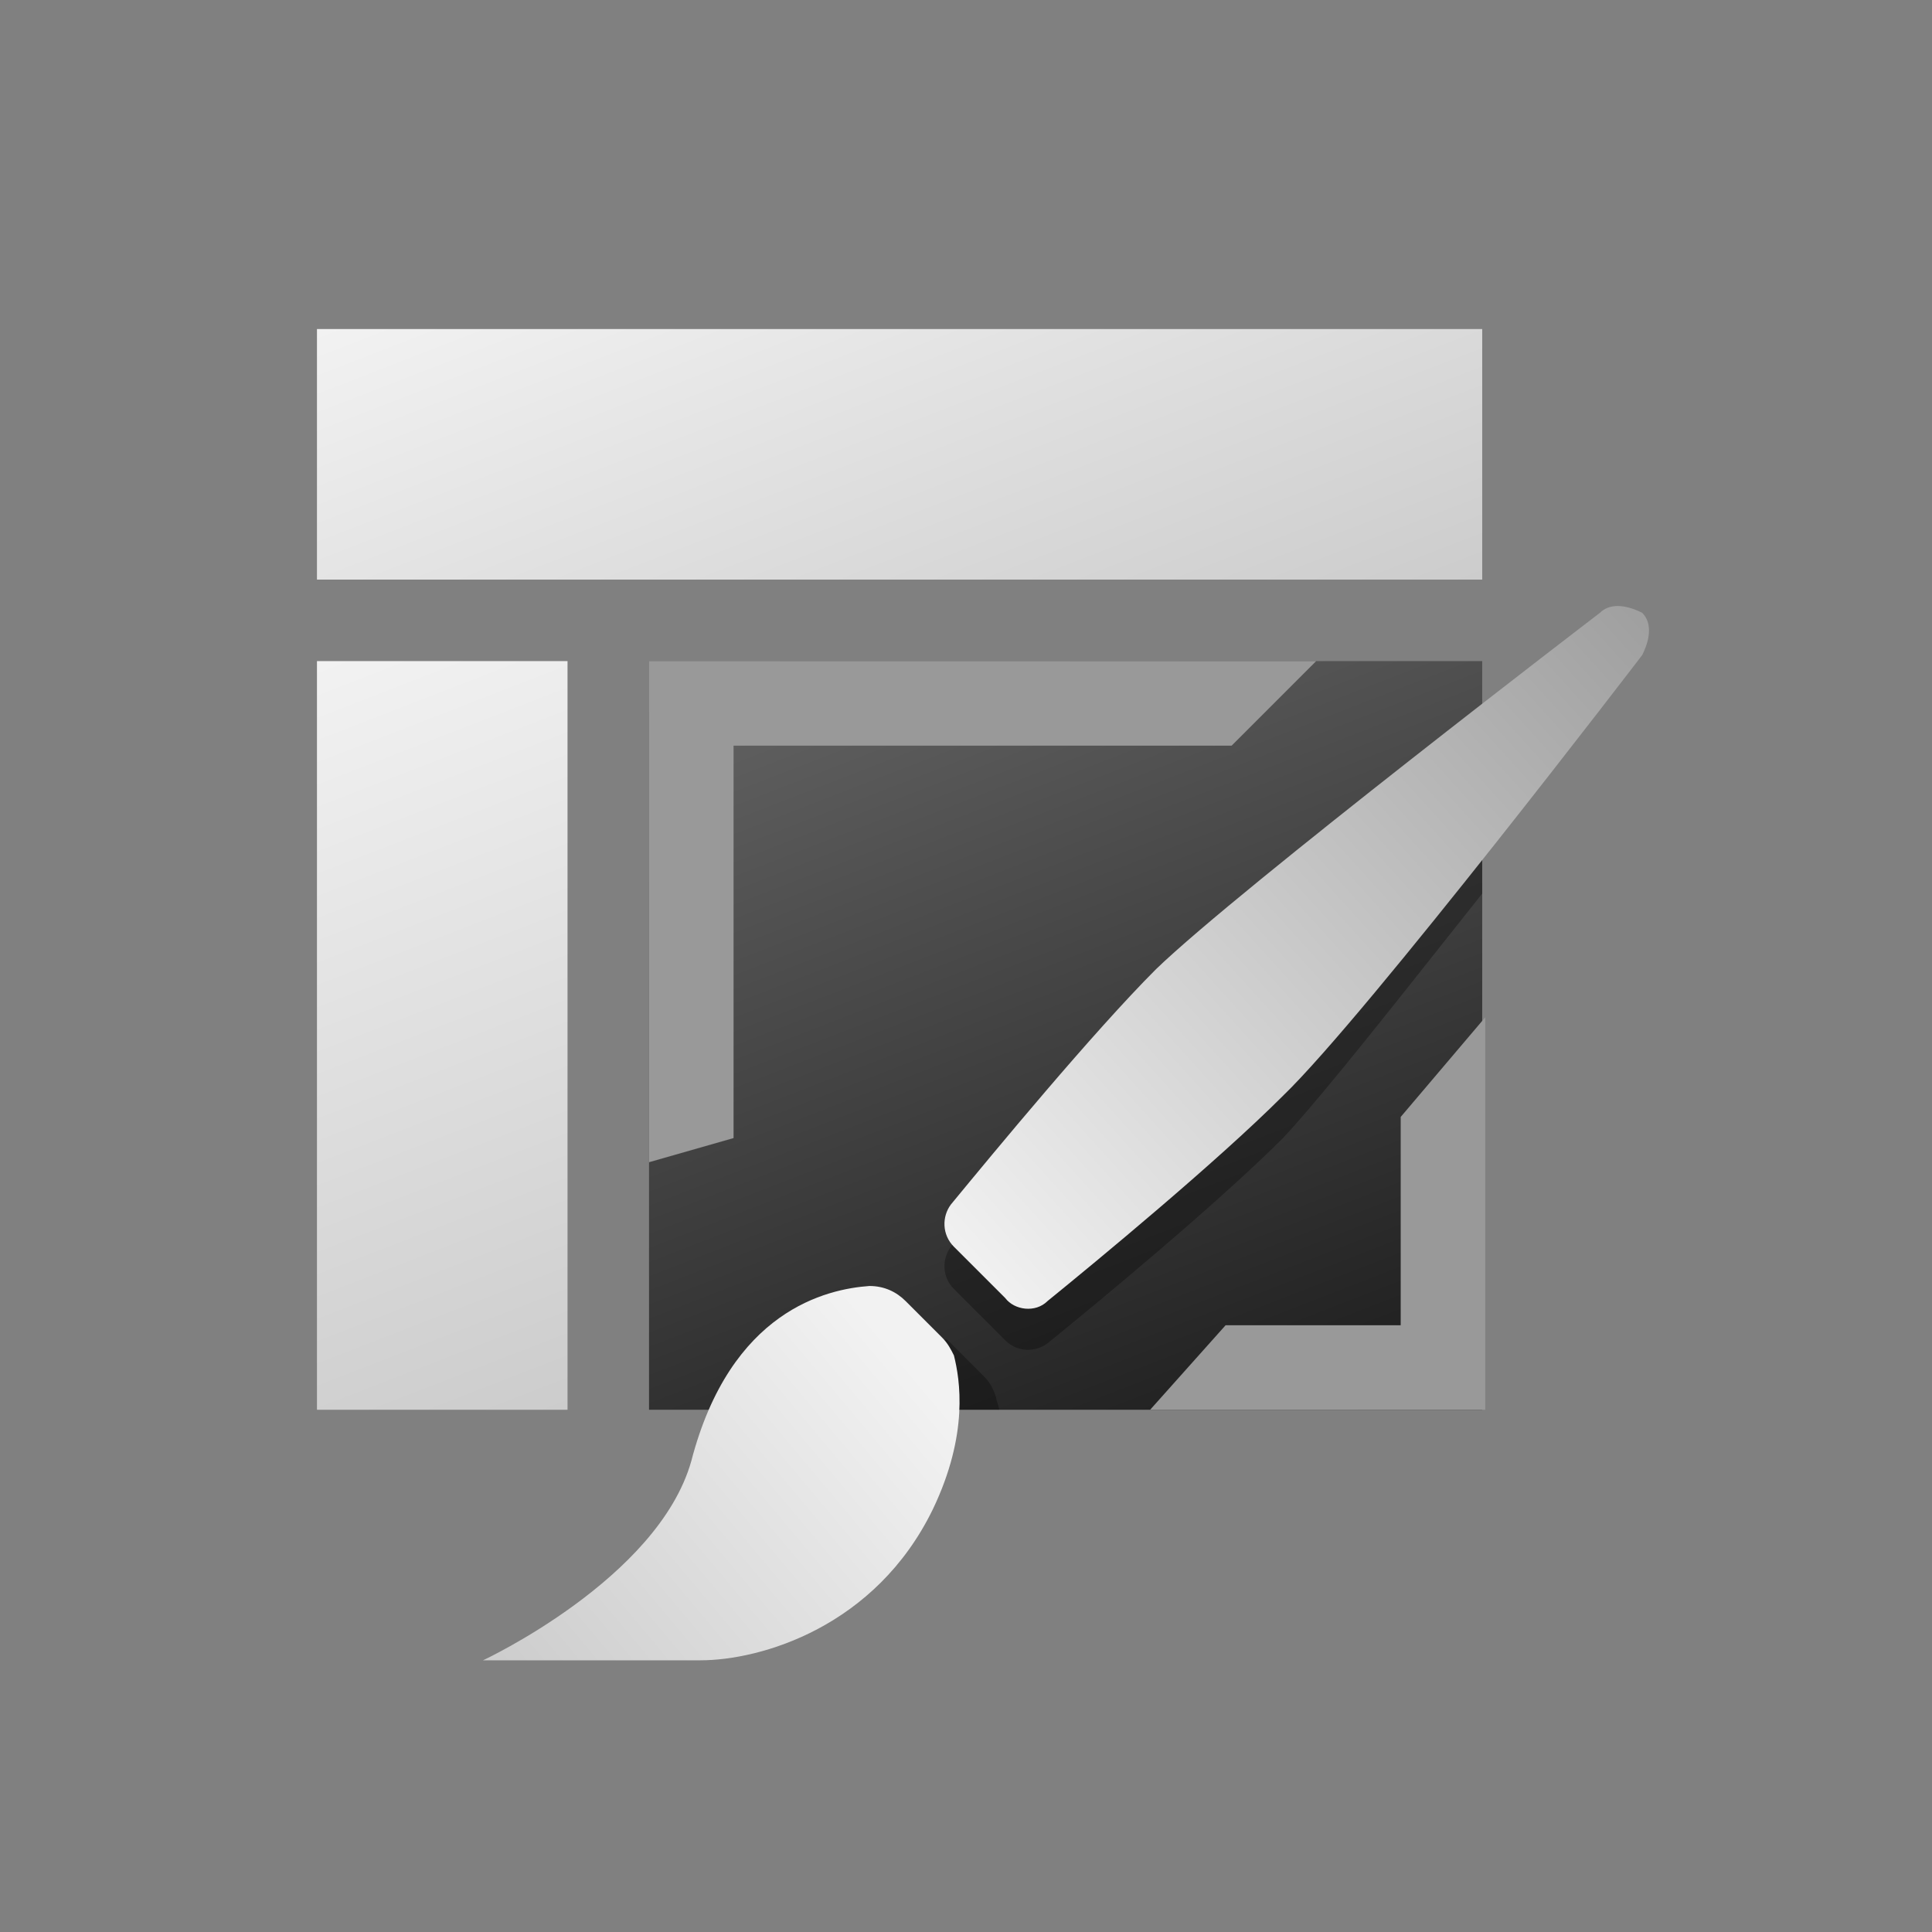 <?xml version="1.0" encoding="utf-8"?>
<!-- Generator: Adobe Illustrator 24.3.0, SVG Export Plug-In . SVG Version: 6.00 Build 0)  -->
<svg version="1.1" id="SlatePrushAsset_x5F_64" xmlns="http://www.w3.org/2000/svg" xmlns:xlink="http://www.w3.org/1999/xlink"
	 x="0px" y="0px" viewBox="0 0 64 64" style="enable-background:new 0 0 64 64;" xml:space="preserve">
<rect x="0" y="0" width="64" height="64" fill="#808080" stroke="none"/>
<style type="text/css">
	.st0{fill:none;}
	.st1{fill:url(#SVGID_1_);}
	.st2{fill:#999999;enable-background:new    ;}
	.st3{opacity:0.3;enable-background:new    ;}
	.st4{fill:url(#SVGID_2_);}
	.st5{fill:url(#SVGID_3_);}
	.st6{fill:url(#SVGID_4_);enable-background:new    ;}
	.st7{fill:url(#SVGID_5_);enable-background:new    ;}
</style>
<g>
	<rect x="0" class="st0" width="64" height="64"/>
	<linearGradient id="SVGID_1_" gradientUnits="userSpaceOnUse" x1="29.322" y1="18.909" x2="41.311" y2="49.775">
		<stop  offset="0" style="stop-color:#666666"/>
		<stop  offset="1" style="stop-color:#1A1A1A"/>
	</linearGradient>
	<rect x="21.5" y="21.9" class="st1" width="27.6" height="24.8"/>
	<path class="st2" d="M49.1,46.7h-11l2.5-2.8h5.8v-6.9l2.8-3.3V46.7z M21.5,38.5l2.8-0.8v-13h16.5l2.8-2.8H21.5V38.5z"/>
	<path class="st3" d="M49.1,29.6c-2.7,3.4-5.2,6.6-6.6,8.1c-2.2,2.2-6.2,5.5-7.8,6.8c-0.4,0.3-1,0.3-1.4-0.1l-1.7-1.7
		c-0.4-0.4-0.4-1-0.1-1.4c1.4-1.7,4.7-5.7,6.8-7.8c1.8-1.8,7-5.2,10.8-8.1"/>
	<path class="st3" d="M33.1,46.7c0-0.1-0.1-0.3-0.1-0.4c-0.1-0.3-0.2-0.5-0.4-0.7l-1.2-1.2c-0.3-0.3-2.8,2.3-3.2,2.3"/>
	<linearGradient id="SVGID_2_" gradientUnits="userSpaceOnUse" x1="9.909" y1="22.166" x2="19.368" y2="46.519">
		<stop  offset="0" style="stop-color:#F2F2F2"/>
		<stop  offset="1" style="stop-color:#CCCCCC"/>
	</linearGradient>
	<path class="st4" d="M18.8,21.9h-8.3v24.8h8.3V21.9z"/>
	<linearGradient id="SVGID_3_" gradientUnits="userSpaceOnUse" x1="25.876" y1="4.936" x2="33.728" y2="25.15">
		<stop  offset="0" style="stop-color:#F2F2F2"/>
		<stop  offset="1" style="stop-color:#CCCCCC"/>
	</linearGradient>
	<path class="st5" d="M49.1,10.9H10.5v8.3h38.6V10.9z"/>
	<linearGradient id="SVGID_4_" gradientUnits="userSpaceOnUse" x1="31.646" y1="42.17" x2="56.847" y2="19.344">
		<stop  offset="0" style="stop-color:#F2F2F2"/>
		<stop  offset="1" style="stop-color:#999999"/>
	</linearGradient>
	<path class="st6" d="M33.3,43l-1.7-1.7c-0.4-0.4-0.4-1-0.1-1.4c1.4-1.7,4.7-5.7,6.8-7.8C41.1,29.4,53,20.3,53,20.3
		c0.3-0.3,0.8-0.3,1.4,0c0.3,0.3,0.3,0.8,0,1.4c0,0-9.1,11.9-11.9,14.6c-2.2,2.2-6.2,5.5-7.8,6.8C34.3,43.5,33.6,43.4,33.3,43z"/>
	<linearGradient id="SVGID_5_" gradientUnits="userSpaceOnUse" x1="30.436" y1="45.561" x2="17.305" y2="56.58">
		<stop  offset="0" style="stop-color:#F2F2F2"/>
		<stop  offset="1" style="stop-color:#CCCCCC"/>
	</linearGradient>
	<path class="st7" d="M31.2,44.3L30,43.1c-0.3-0.3-0.7-0.5-1.2-0.5c-1.4,0.1-4.6,0.8-5.9,5.8C21.8,52.3,16,55,16,55s5.2,0,7.2,0
		s5.8-1.1,7.7-5c1.2-2.5,0.9-4.3,0.7-5.1C31.5,44.7,31.4,44.5,31.2,44.3z"/>
</g>
</svg>
